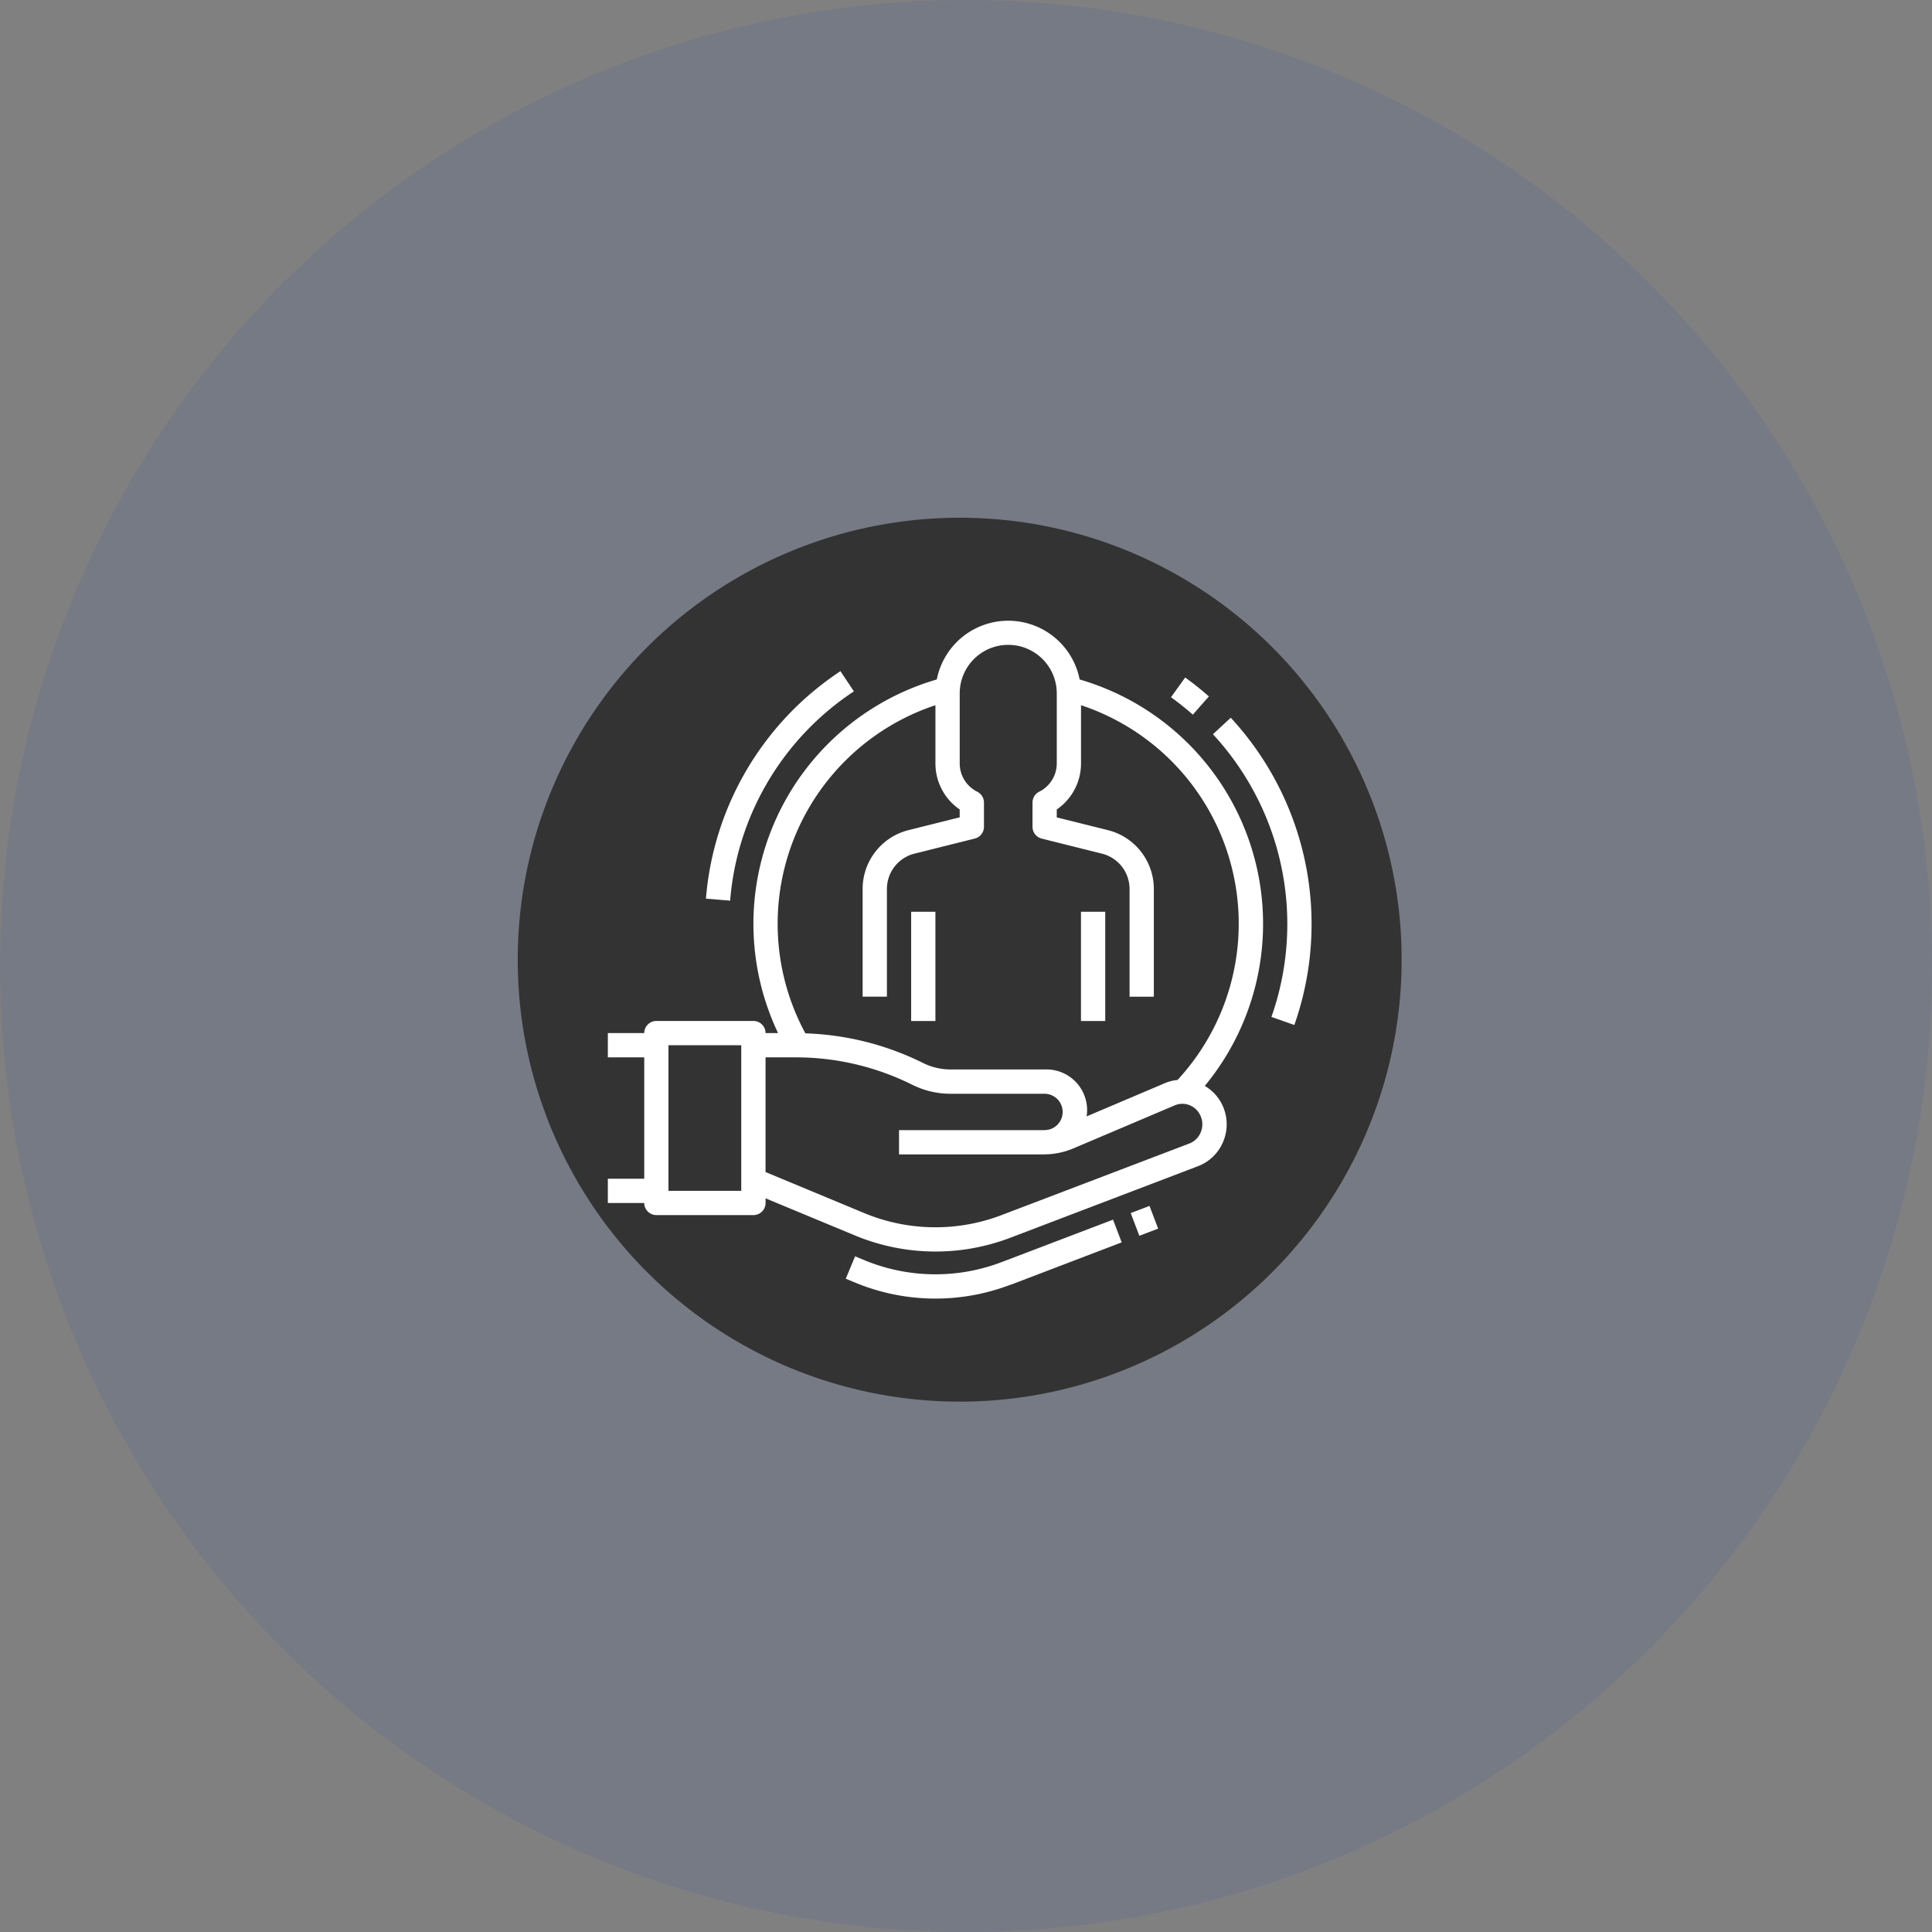 <svg xmlns="http://www.w3.org/2000/svg" width="153" height="153" viewBox="0 0 153 153">
  <rect x="0" y="0" width="153" height="153" fill="#808080" stroke="none"/>
  <g id="user_research" data-name="user research" transform="translate(-164 -2453)">
    <circle id="Ellipse_89" data-name="Ellipse 89" cx="76.5" cy="76.5" r="76.5" transform="translate(164 2453)" fill="rgba(39,77,189,0.1)"/>
    <circle id="Ellipse_30" data-name="Ellipse 30" cx="35" cy="35" r="35" transform="translate(205 2494)" fill="#333"/>
    <g id="user" transform="translate(212.137 2502.156)">
      <path id="Path_1574" data-name="Path 1574" d="M3.843,47.479H11.53a.961.961,0,0,0,.961-.961v-.366l7.173,2.979a16.622,16.622,0,0,0,12.227.136l14.843-5.66A3.5,3.5,0,0,0,48.7,41.735a3.56,3.56,0,0,0,.056-2.757,3.49,3.49,0,0,0-1.483-1.729A20.153,20.153,0,0,0,37.363,5.062a5.765,5.765,0,0,0-11.313,0A20.155,20.155,0,0,0,13.481,33.067H12.49a.961.961,0,0,0-.961-.961H3.843a.961.961,0,0,0-.961.961H0v1.921H2.882V44.6H0v1.922H2.882A.961.961,0,0,0,3.843,47.479ZM25.942,7.1v4.6a4.411,4.411,0,0,0,1.922,3.656v.624l-4.047,1.012a4.8,4.8,0,0,0-3.64,4.661v8.529H22.1V21.655a2.883,2.883,0,0,1,2.183-2.8l4.775-1.194a.961.961,0,0,0,.728-.932V14.812a.961.961,0,0,0-.531-.86,2.5,2.5,0,0,1-1.39-2.249V6.164a3.843,3.843,0,0,1,7.686,0V11.7a2.5,2.5,0,0,1-1.39,2.249.961.961,0,0,0-.531.86v1.922a.961.961,0,0,0,.728.932l4.775,1.194a2.882,2.882,0,0,1,2.183,2.8v8.529h1.922V21.655A4.8,4.8,0,0,0,39.6,16.994L35.55,15.983v-.625a4.41,4.41,0,0,0,1.921-3.651V7.1a18.228,18.228,0,0,1,7.643,29.679,3.43,3.43,0,0,0-.969.239l-6.23,2.645a3.221,3.221,0,0,0-3.327-3.716H27.136a4.888,4.888,0,0,1-2.173-.513,22.564,22.564,0,0,0-9.32-2.348A18.238,18.238,0,0,1,25.942,7.1ZM14.926,34.988A20.626,20.626,0,0,1,24.1,37.155a6.8,6.8,0,0,0,3.031.716h7.453a1.441,1.441,0,0,1,.317,2.845c-.126.012-.249.037-.377.037H23.059v1.921h11.53c.019,0,.037-.006.058-.006a5.92,5.92,0,0,0,2.217-.47l8.033-3.41a1.526,1.526,0,0,1,1.2,0,1.586,1.586,0,0,1,.865.895,1.647,1.647,0,0,1-.026,1.277,1.586,1.586,0,0,1-.89.852L31.2,47.472a14.7,14.7,0,0,1-10.811-.116l-7.9-3.285V34.988ZM4.8,34.028h5.765v11.53H4.8Zm0,0" transform="translate(0 -0.409)" fill="#fff"/>
      <path id="Path_1575" data-name="Path 1575" d="M673.168,754.384l1.489-.567.684,1.8-1.488.567Zm0,0" transform="translate(-631.762 -707.475)" fill="#fff"/>
      <path id="Path_1576" data-name="Path 1576" d="M319.458,776.756l8.8-3.363-.684-1.8-8.806,3.357a14.693,14.693,0,0,1-10.811-.116l-.81-.336-.738,1.774.817.339a16.622,16.622,0,0,0,12.227.136Zm0,0" transform="translate(-287.567 -724.163)" fill="#fff"/>
      <path id="Path_1577" data-name="Path 1577" d="M390.516,375.148h1.921V383.8h-1.921Zm0,0" transform="translate(-366.496 -352.099)" fill="#fff"/>
      <path id="Path_1578" data-name="Path 1578" d="M609.2,375.148h1.921V383.8H609.2Zm0,0" transform="translate(-571.732 -352.099)" fill="#fff"/>
      <path id="Path_1579" data-name="Path 1579" d="M779,126.635a22.129,22.129,0,0,1,4.632,22.386l1.813.64a24.058,24.058,0,0,0-5.035-24.333Zm0,0" transform="translate(-731.081 -117.645)" fill="#fff"/>
      <path id="Path_1580" data-name="Path 1580" d="M725.059,75.122c.589.424,1.171.888,1.73,1.378l1.27-1.441c-.6-.532-1.235-1.036-1.877-1.5Zm0,0" transform="translate(-680.461 -69.063)" fill="#fff"/>
      <path id="Path_1581" data-name="Path 1581" d="M126.293,83.363l1.916.158a21.969,21.969,0,0,1,9.8-16.573l-1.064-1.6A23.89,23.89,0,0,0,126.293,83.363Zm0,0" transform="translate(-118.525 -61.353)" fill="#fff"/>
    </g>
  </g>
</svg>
